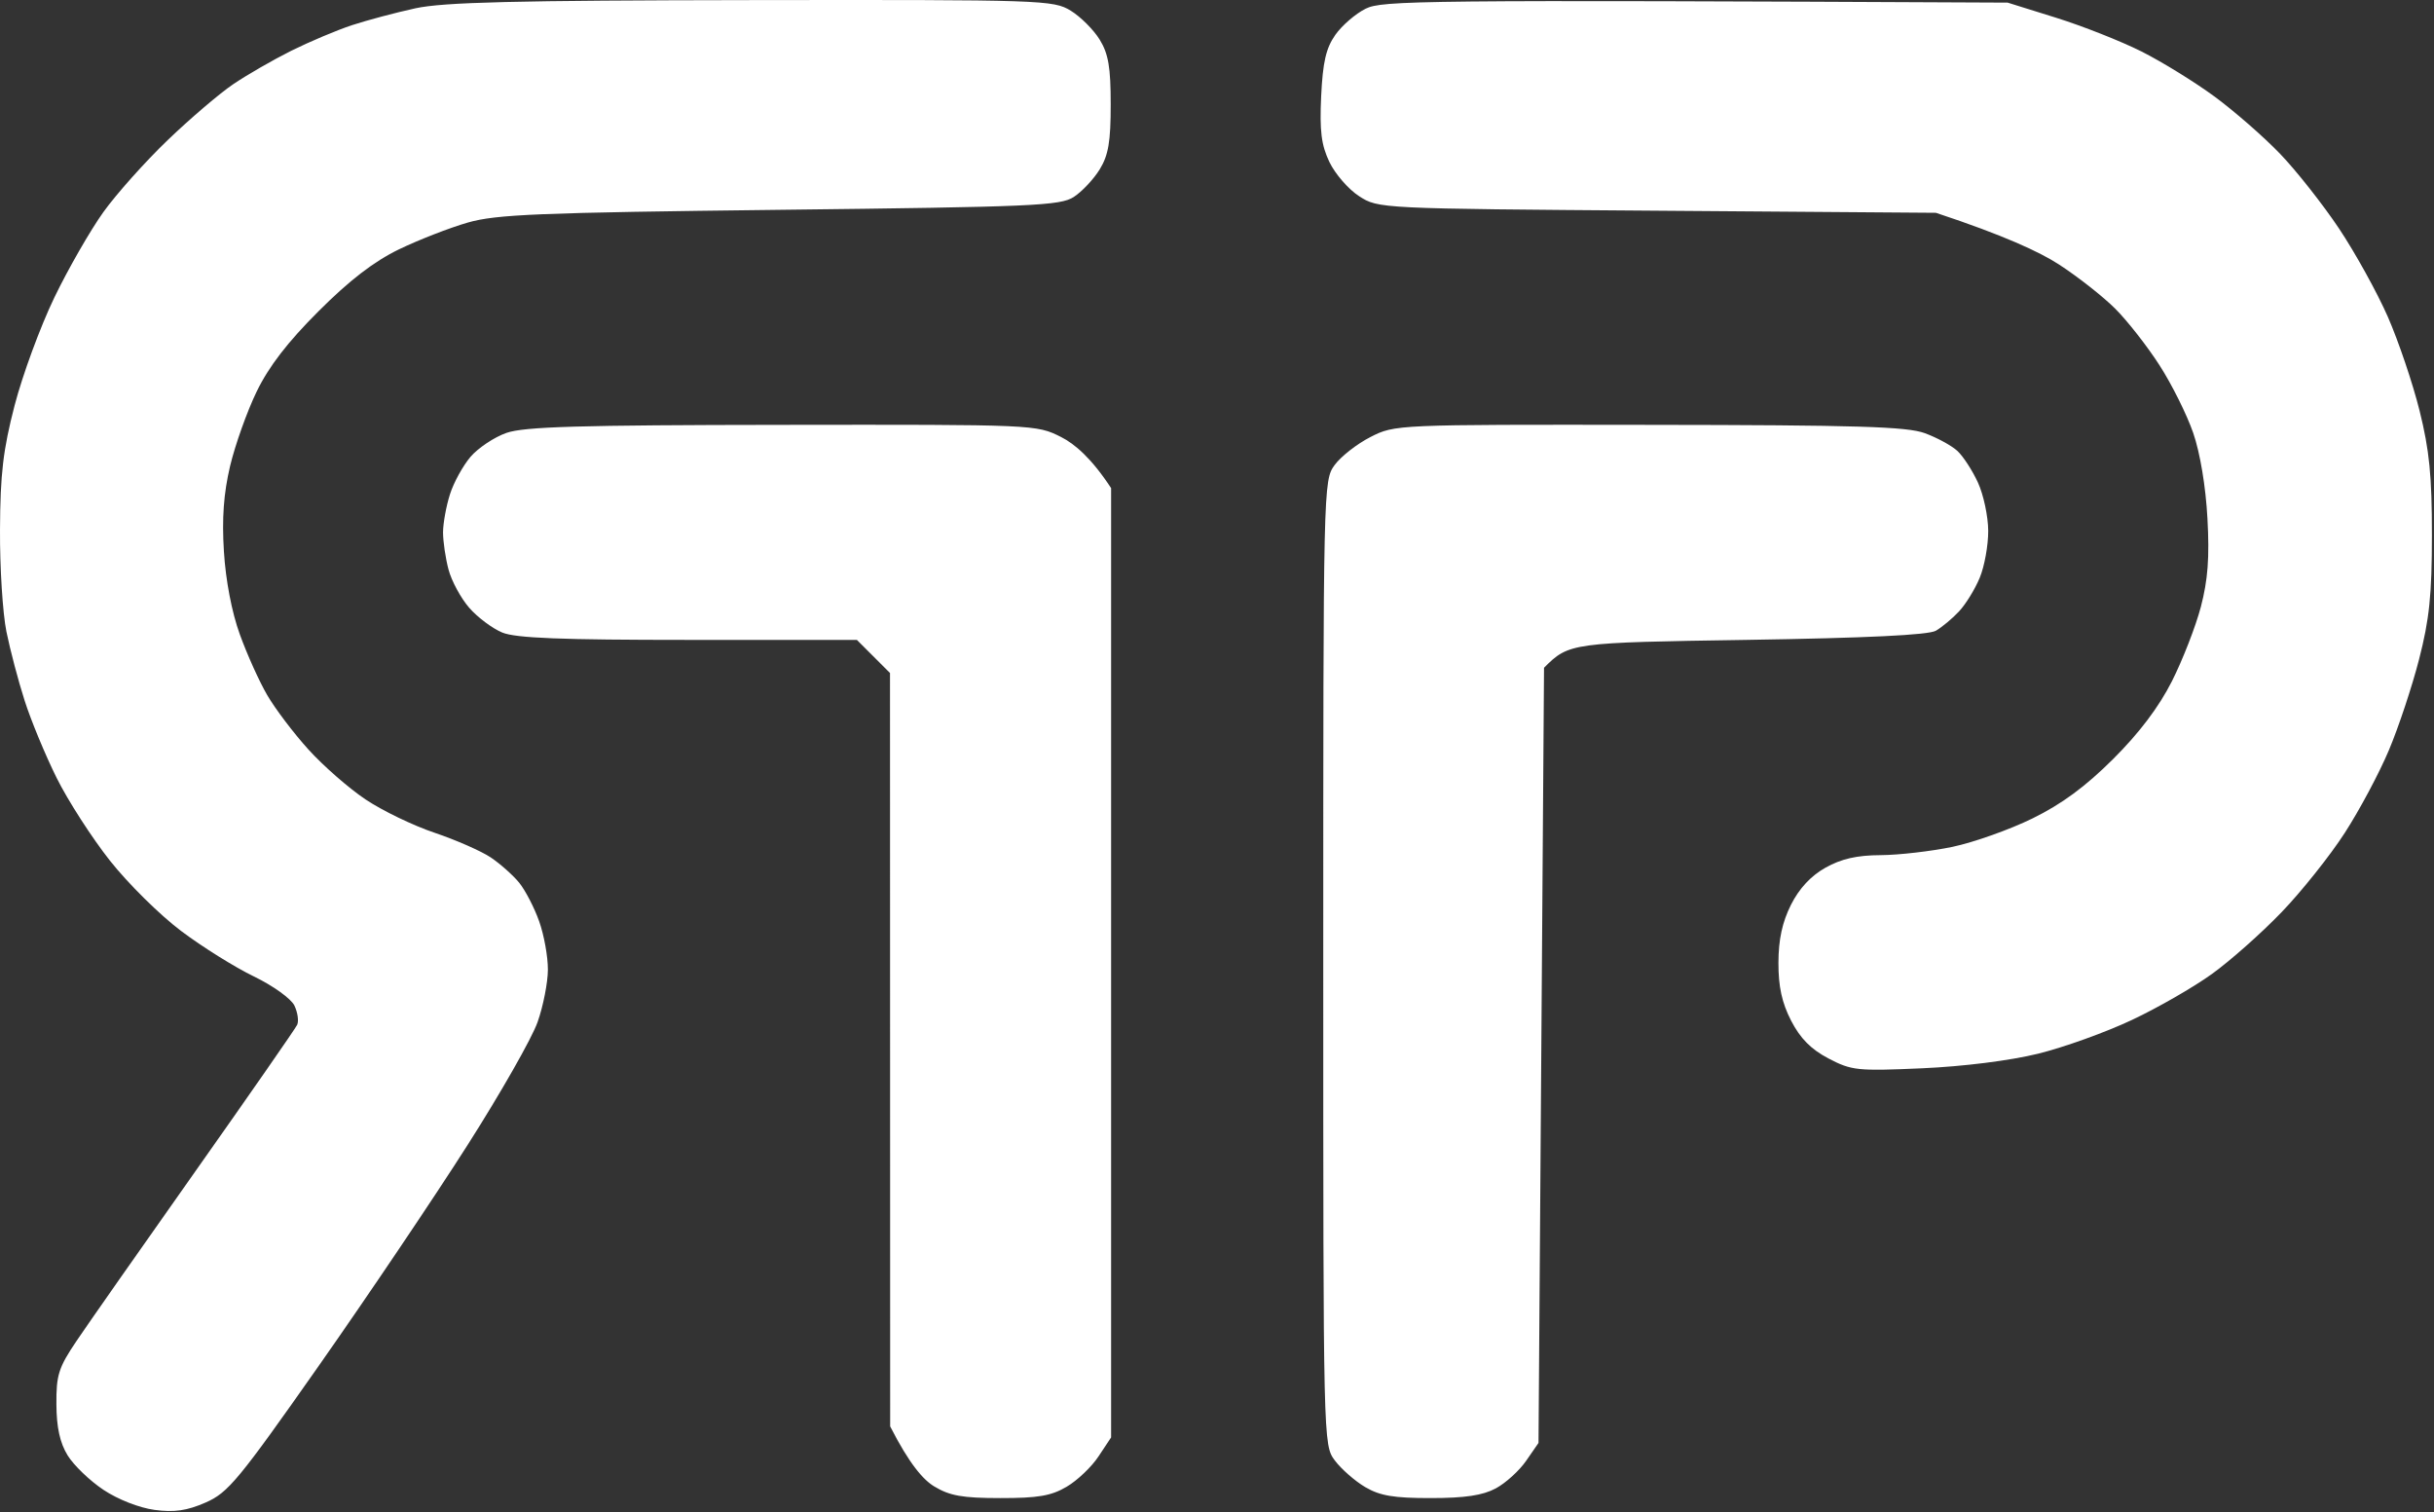<svg width="441" height="274" xmlns="http://www.w3.org/2000/svg">
    <rect width="100%" height="100%" fill="#333333" stroke="none"/>
    <path
        d="M75.252 1.507c-3.58.78-8.75 2.16-11.5 3.06-2.75.91-7.7 3-11 4.64-3.3 1.65-8.02 4.37-10.5 6.05-2.48 1.68-7.81 6.23-11.86 10.12-4.05 3.88-9.3 9.76-11.67 13.06-2.36 3.3-6.37 10.27-8.89 15.5-2.52 5.23-5.75 14-7.18 19.5-2.09 8.05-2.6 12.43-2.65 22.5-.04 6.88.49 15.2 1.16 18.5.67 3.3 2.15 8.92 3.3 12.5 1.14 3.57 3.75 9.88 5.8 14 2.05 4.13 6.4 10.88 9.66 15 3.26 4.13 9.05 9.85 12.88 12.73 3.82 2.88 9.76 6.59 13.2 8.25 3.46 1.67 6.73 4.02 7.34 5.27.59 1.24.82 2.81.5 3.5-.33.69-8.61 12.61-18.42 26.5-9.81 13.89-19.5 27.72-21.54 30.75-3.28 4.86-3.7 6.2-3.66 11.5.02 4.19.64 6.98 2.03 9.25 1.1 1.79 4.02 4.6 6.5 6.25 2.61 1.74 6.49 3.26 9.25 3.63 3.58.48 5.86.15 9.25-1.33 4.09-1.79 5.95-4.04 20.58-24.88 8.85-12.61 20.95-30.57 26.9-39.92 5.96-9.35 11.66-19.36 12.67-22.25 1.02-2.89 1.86-7.16 1.87-9.5.01-2.34-.7-6.28-1.58-8.75-.87-2.47-2.51-5.62-3.62-7-1.12-1.37-3.45-3.44-5.18-4.6-1.73-1.15-6.29-3.15-10.14-4.45-3.85-1.29-9.47-4-12.5-6.03-3.03-2.02-7.69-6.1-10.36-9.05-2.68-2.95-6.04-7.4-7.48-9.87-1.44-2.47-3.67-7.42-4.96-11-1.45-3.98-2.56-9.79-2.88-15-.38-6.04-.05-10.53 1.12-15.5.92-3.85 3.08-9.92 4.82-13.5 2.19-4.52 5.6-8.95 11.2-14.54 5.6-5.6 10.01-9 14.54-11.2 3.58-1.73 9.2-3.92 12.5-4.87 5.18-1.49 12.89-1.8 56.55-2.31 45.83-.53 50.8-.74 53.25-2.33 1.48-.96 3.6-3.21 4.7-5 1.58-2.58 1.99-5.01 1.99-11.75s-.41-9.17-1.99-11.75c-1.1-1.79-3.46-4.15-5.25-5.25-3.15-1.93-4.97-1.99-57.75-1.92-43.05.06-55.87.38-61 1.49zm172.18.07c-1.82.9-4.3 3.04-5.5 4.75-1.69 2.41-2.26 4.92-2.56 11.11-.29 6.32.02 8.83 1.5 11.93 1.04 2.16 3.45 4.94 5.38 6.18 3.49 2.25 3.6 2.26 54 2.63l50.5.38c12.4 4.1 18.81 7.11 22.25 9.33 3.44 2.23 8.05 5.85 10.25 8.05 2.2 2.2 5.81 6.81 8.02 10.25 2.22 3.44 4.96 8.95 6.1 12.25 1.26 3.65 2.27 9.73 2.58 15.5.39 7.1.08 11.14-1.19 16-.94 3.58-3.31 9.65-5.25 13.5-2.36 4.66-5.91 9.37-10.65 14.09-5.03 5.01-9.31 8.16-14.61 10.76-4.12 2.02-10.65 4.34-14.5 5.15-3.85.8-9.7 1.48-13 1.5-4.31.02-7.13.66-10 2.27-2.65 1.49-4.76 3.75-6.26 6.73-1.58 3.16-2.26 6.29-2.27 10.5-.01 4.33.63 7.25 2.3 10.5 1.66 3.21 3.59 5.17 6.77 6.84 4.19 2.19 5.23 2.3 16.96 1.78 7.49-.33 15.9-1.39 21-2.64 4.68-1.15 12.32-3.9 17-6.11 4.68-2.2 11.2-5.95 14.5-8.33 3.3-2.37 8.97-7.4 12.61-11.18 3.63-3.77 8.78-10.23 11.45-14.36 2.67-4.12 6.27-10.87 8.01-15 1.74-4.12 4.21-11.55 5.48-16.5 1.86-7.22 2.32-11.67 2.32-22.5.01-10.67-.46-15.39-2.23-22.5-1.23-4.95-3.82-12.6-5.74-17-1.93-4.4-5.91-11.6-8.84-16-2.94-4.4-7.76-10.51-10.7-13.57-2.95-3.07-8.29-7.73-11.86-10.36-3.57-2.63-9.54-6.31-13.25-8.18-3.71-1.86-10.69-4.62-15.5-6.12l-8.75-2.73c-107.24-.52-113.34-.38-116.32 1.1zm-155.68 76.86c-2.2.77-5.12 2.72-6.5 4.33-1.37 1.61-3.06 4.67-3.73 6.8-.68 2.13-1.24 5.22-1.25 6.87 0 1.65.44 4.69.99 6.75.54 2.06 2.23 5.18 3.74 6.92 1.51 1.74 4.21 3.76 6 4.5 2.46 1.01 10.63 1.33 33.75 1.33h30.5l6 6 .03 136.5c3.49 6.84 6 9.68 7.97 10.87 2.83 1.71 5.12 2.12 12 2.12 6.79.01 9.21-.4 12-2.05 1.93-1.13 4.53-3.6 5.78-5.5l2.28-3.44v-172c-3.55-5.42-6.6-8.02-9.07-9.26-4.47-2.25-4.68-2.26-50.49-2.2-36.9.04-46.79.33-50 1.46zm156.56.74c-2.44 1.24-5.37 3.53-6.5 5.08-2.04 2.8-2.06 3.58-2.06 90.18 0 87.24 0 87.36 2.1 90.18 1.16 1.55 3.64 3.72 5.5 4.82 2.69 1.58 5.19 2 11.9 1.99 6.16 0 9.4-.49 11.75-1.75 1.79-.96 4.26-3.2 5.5-4.99l2.25-3.25 1-140.45c4.53-4.53 4.9-4.56 36.78-5.05 21.74-.34 32.87-.88 34.22-1.66 1.1-.64 2.99-2.21 4.19-3.5 1.21-1.29 2.9-4.03 3.75-6.09.86-2.06 1.55-5.89 1.54-8.5-.01-2.61-.85-6.55-1.86-8.75-1.01-2.2-2.69-4.78-3.73-5.74s-3.69-2.4-5.89-3.21c-3.29-1.2-12.21-1.47-50-1.51-45.83-.06-46.02-.05-50.44 2.2z"
        fill="#fff" />
</svg>